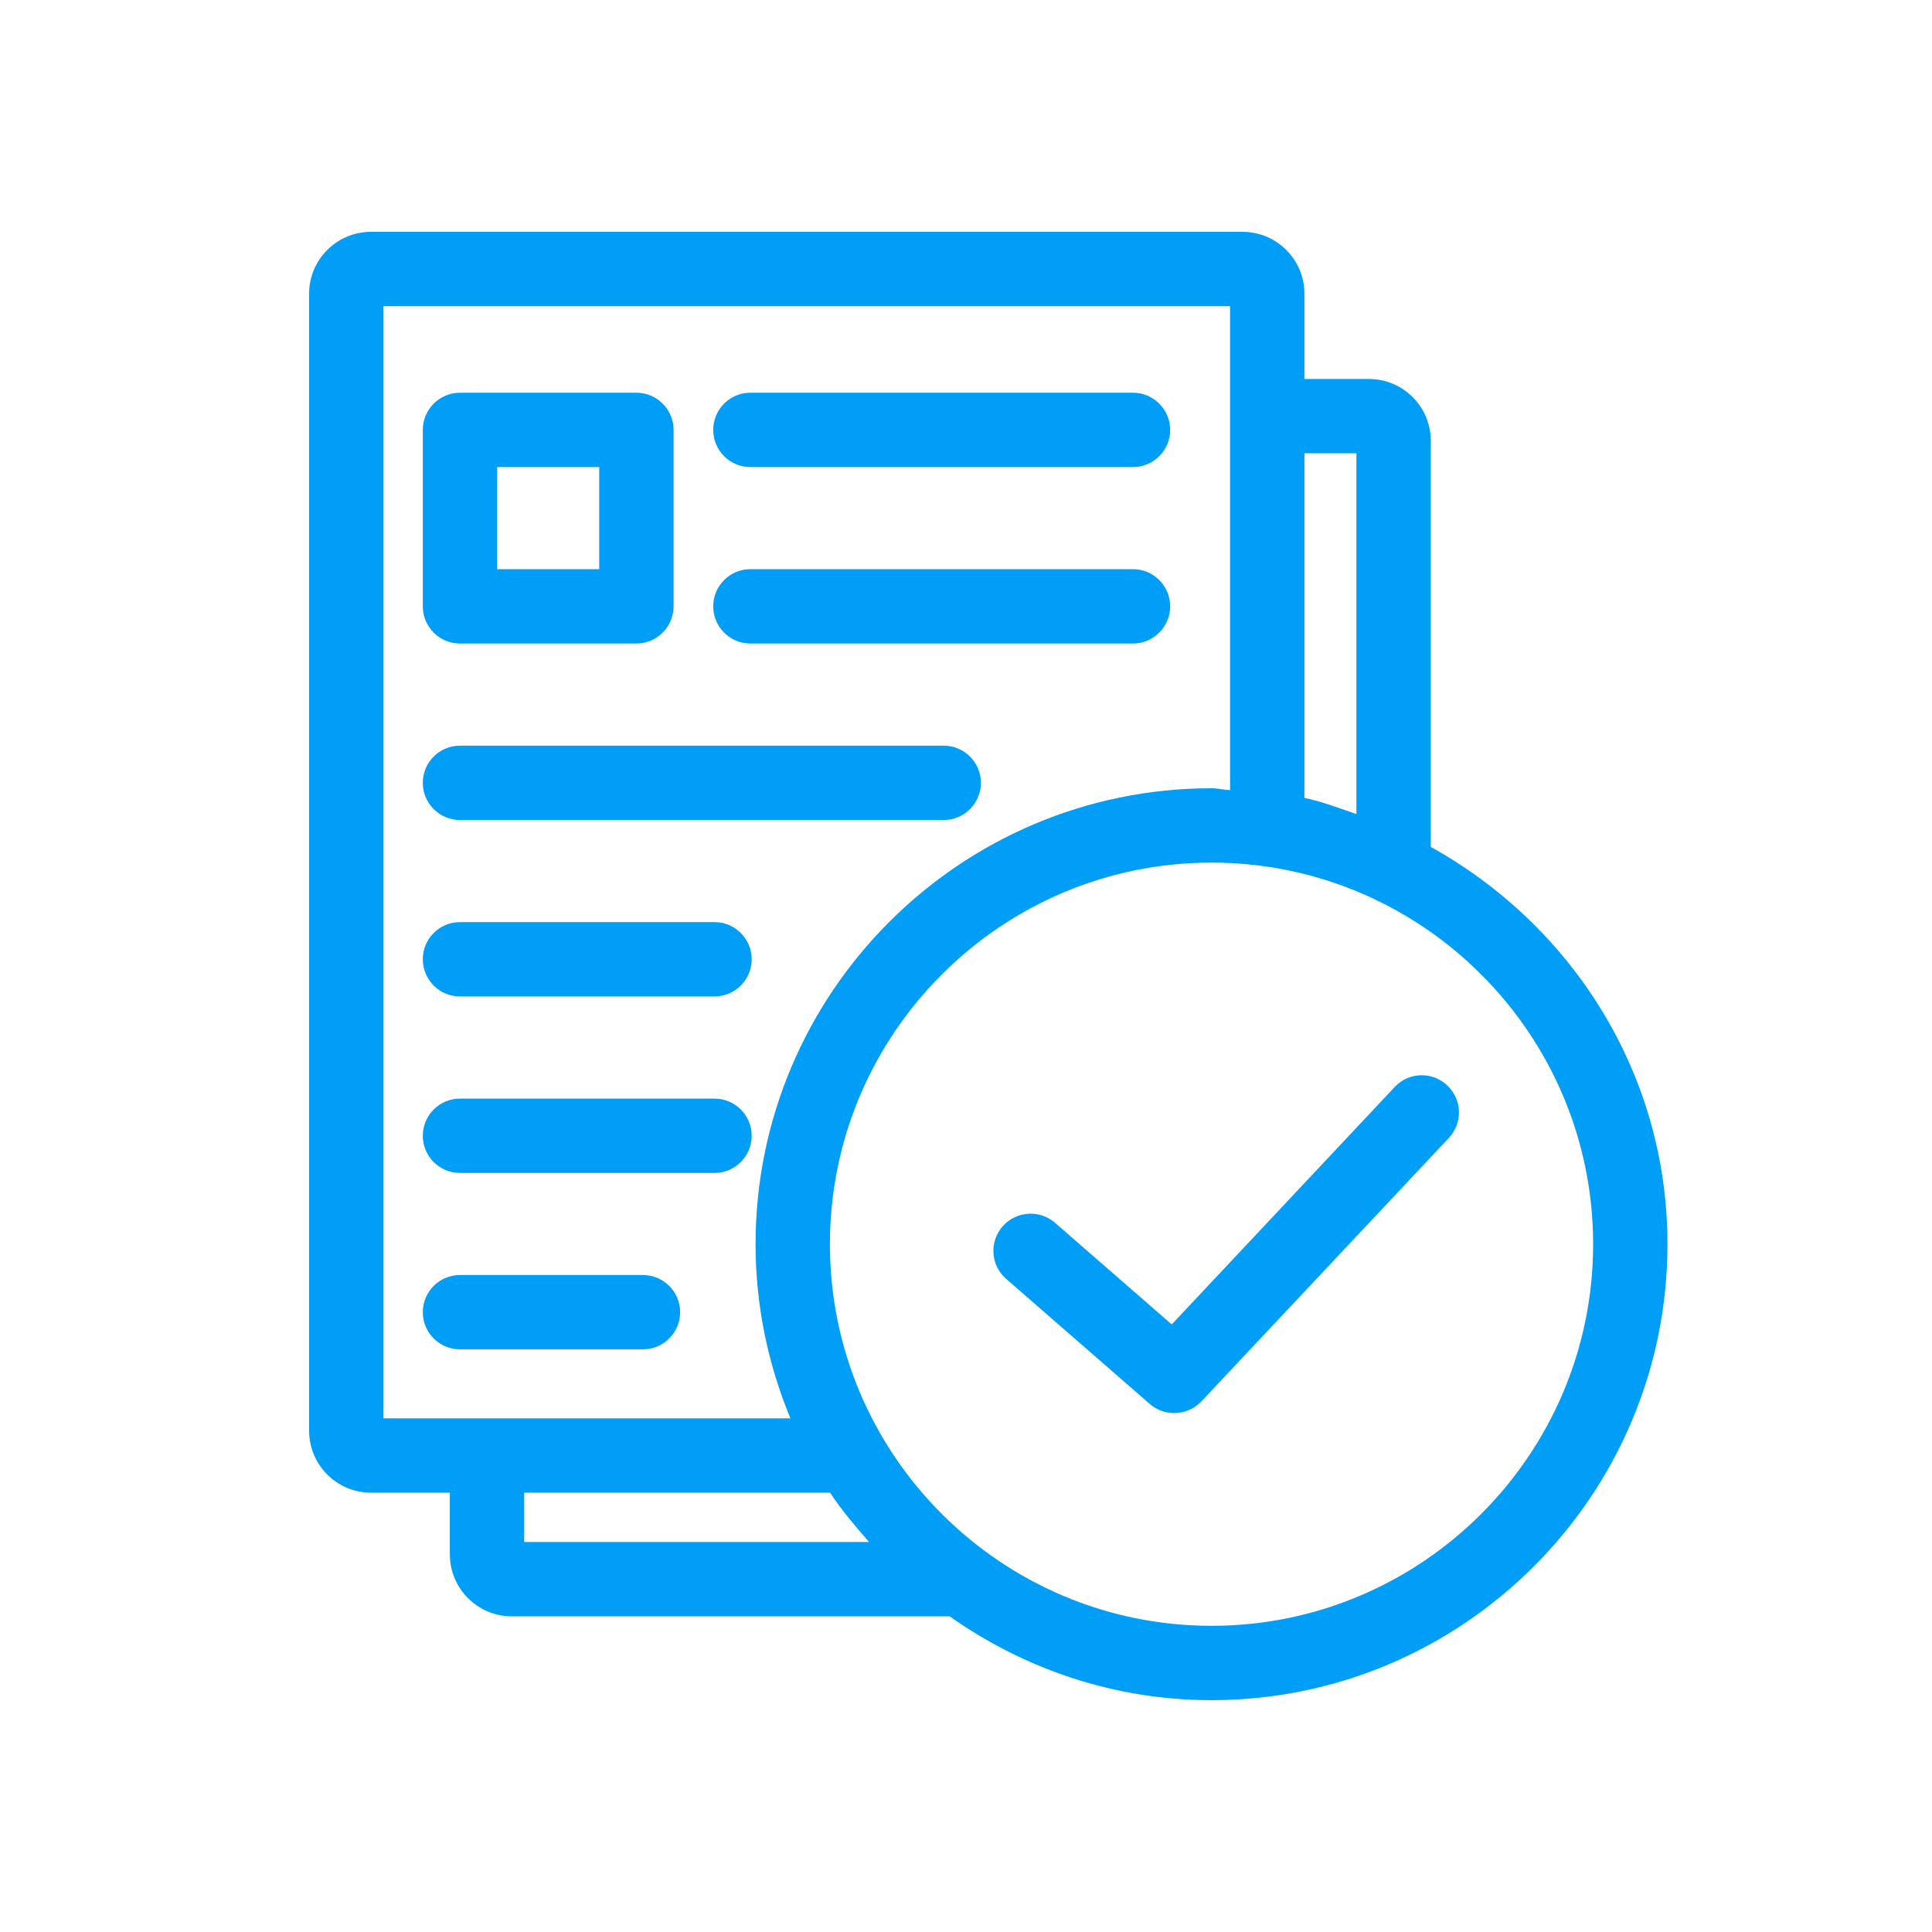 <svg width="25" height="25" viewBox="0 0 25 25" fill="none" xmlns="http://www.w3.org/2000/svg">
<g clip-path="url(#clip0_152_347)">
<g clip-path="url(#clip1_152_347)">
<path d="M18.514 10.959V5.704C18.514 5.262 18.155 4.904 17.714 4.904H16.879V3.8C16.879 3.359 16.52 3 16.079 3H4.8C4.359 3 4 3.359 4 3.8V18.514C4 18.956 4.359 19.315 4.8 19.315H5.821V20.114C5.821 20.555 6.18 20.915 6.621 20.915H12.288C13.248 21.593 14.414 22 15.677 22C18.93 22 21.577 19.354 21.577 16.1C21.577 13.88 20.33 11.966 18.514 10.959V10.959ZM16.879 5.865H17.552V10.534C17.33 10.459 17.112 10.373 16.879 10.325V5.865ZM4.962 18.353V3.962H15.917V10.224C15.836 10.221 15.759 10.2 15.677 10.2C12.423 10.2 9.777 12.846 9.777 16.1C9.777 16.898 9.94 17.658 10.228 18.353H4.962V18.353ZM6.783 19.953V19.315H10.741C10.89 19.543 11.067 19.748 11.245 19.953H6.783ZM15.677 21.038C12.954 21.038 10.739 18.823 10.739 16.1C10.739 13.377 12.954 11.162 15.677 11.162C18.399 11.162 20.615 13.377 20.615 16.1C20.615 18.823 18.399 21.038 15.677 21.038Z" fill="#009EF7"/>
<path d="M18.047 14.066L15.162 17.138L13.652 15.823C13.452 15.649 13.147 15.67 12.973 15.87C12.798 16.071 12.819 16.375 13.02 16.549L14.879 18.168C14.97 18.247 15.083 18.285 15.195 18.285C15.323 18.285 15.451 18.234 15.546 18.134L18.748 14.725C18.93 14.531 18.921 14.227 18.727 14.045C18.533 13.862 18.229 13.871 18.047 14.066L18.047 14.066Z" fill="#009EF7"/>
<path d="M5.952 8.327H8.235C8.501 8.327 8.716 8.111 8.716 7.846V5.563C8.716 5.298 8.501 5.082 8.235 5.082H5.952C5.686 5.082 5.471 5.298 5.471 5.563V7.846C5.471 8.111 5.686 8.327 5.952 8.327ZM6.433 6.044H7.754V7.365H6.433V6.044Z" fill="#009EF7"/>
<path d="M9.71 6.044H14.661C14.926 6.044 15.142 5.828 15.142 5.563C15.142 5.298 14.926 5.082 14.661 5.082H9.71C9.444 5.082 9.229 5.298 9.229 5.563C9.229 5.828 9.444 6.044 9.71 6.044Z" fill="#009EF7"/>
<path d="M9.71 8.327H14.661C14.926 8.327 15.142 8.111 15.142 7.846C15.142 7.581 14.926 7.365 14.661 7.365H9.71C9.444 7.365 9.229 7.581 9.229 7.846C9.229 8.111 9.444 8.327 9.71 8.327Z" fill="#009EF7"/>
<path d="M5.952 10.611H12.212C12.477 10.611 12.693 10.395 12.693 10.13C12.693 9.864 12.477 9.649 12.212 9.649H5.952C5.686 9.649 5.471 9.864 5.471 10.13C5.471 10.395 5.686 10.611 5.952 10.611Z" fill="#009EF7"/>
<path d="M9.246 11.932H5.952C5.686 11.932 5.471 12.148 5.471 12.413C5.471 12.678 5.686 12.894 5.952 12.894H9.246C9.511 12.894 9.727 12.678 9.727 12.413C9.727 12.148 9.511 11.932 9.246 11.932H9.246Z" fill="#009EF7"/>
<path d="M9.246 14.216H5.952C5.686 14.216 5.471 14.431 5.471 14.697C5.471 14.962 5.686 15.178 5.952 15.178H9.246C9.511 15.178 9.727 14.962 9.727 14.697C9.727 14.431 9.511 14.216 9.246 14.216H9.246Z" fill="#009EF7"/>
<path d="M8.32 16.499H5.952C5.686 16.499 5.471 16.714 5.471 16.98C5.471 17.245 5.686 17.46 5.952 17.46H8.32C8.585 17.46 8.801 17.245 8.801 16.98C8.801 16.714 8.585 16.499 8.32 16.499Z" fill="#009EF7"/>
</g>
</g>
<defs>
<clipPath id="clip0_152_347">
<rect width="25" height="25" fill="white"/>
</clipPath>
<clipPath id="clip1_152_347">
<rect width="17.577" height="19" fill="white" transform="translate(4 3)"/>
</clipPath>
</defs>
</svg>
